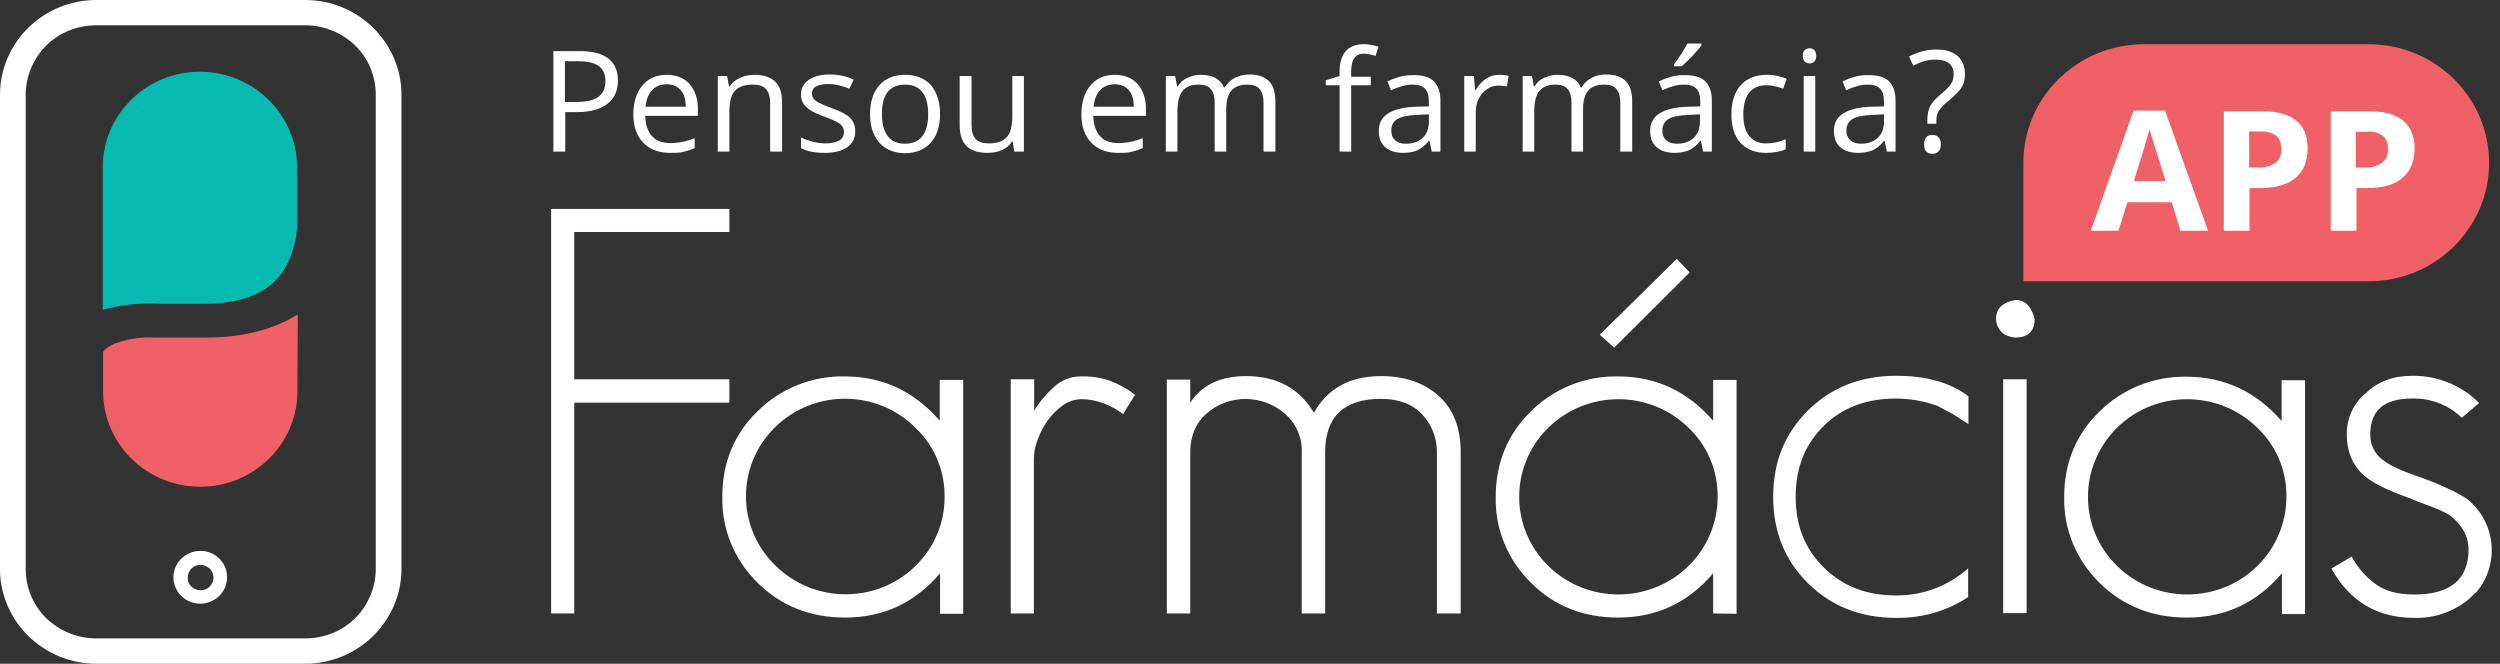 <svg width="226" height="60" viewBox="0 0 226 60" fill="none" xmlns="http://www.w3.org/2000/svg">
<rect x="0" y="0" width="226" height="60" fill="#333333" stroke="none"/>
<path d="M193.802 4H214.126C220.136 4 225.014 8.8 225.014 14.714C225.014 20.629 220.136 25.429 214.126 25.429H182.914V14.714C182.914 8.8 187.792 4 193.802 4Z" fill="#EF6167"/>
<path d="M51.913 36.4V55.457H49.822V18.886H65.936V20.971H51.913V34.286H65.936V36.4H51.913Z" fill="white"/>
<path d="M84.982 55.457V51.828C82.718 54.486 79.872 55.828 76.388 55.828C73.281 55.828 70.639 54.8 68.52 52.714C66.4 50.657 65.239 47.857 65.297 44.914C65.297 41.857 66.342 39.257 68.462 37.2C70.552 35.114 73.398 33.971 76.359 34.028C79.785 34.028 82.63 35.371 84.953 38.028V34.343H87.073V55.486H84.953L84.982 55.457ZM82.747 38.657C79.263 35.2 73.601 35.171 70.088 38.6C66.575 42.028 66.546 47.6 70.03 51.057L70.088 51.114C73.572 54.571 79.234 54.6 82.747 51.171C84.46 49.514 85.418 47.228 85.389 44.886C85.418 42.543 84.46 40.286 82.747 38.657Z" fill="white"/>
<path d="M101.533 37.429C100.981 37.029 100.371 36.686 99.761 36.457C99.123 36.229 98.484 36.086 97.787 36.086C97.177 36.086 96.597 36.286 96.103 36.629C95.581 37 95.116 37.457 94.739 37.971C94.332 38.514 94.042 39.114 93.809 39.743C93.577 40.314 93.461 40.943 93.461 41.543V55.457H91.371V34.286H93.49V37.143C93.955 36.343 94.564 35.629 95.261 35C95.9 34.4 96.742 34.029 97.642 34.029C98.542 34 99.442 34.114 100.284 34.4C101.126 34.714 101.91 35.143 102.607 35.686L101.533 37.429Z" fill="white"/>
<path d="M129.898 55.457V40.857C129.898 39.6 129.434 38.4 128.592 37.486C127.721 36.543 126.472 36.057 124.846 36.057C121.507 36.057 119.794 37.657 119.794 40.886V55.457H117.675V40.886C117.733 39.571 117.181 38.314 116.223 37.457C114.191 35.629 111.084 35.6 109.052 37.4C108.094 38.257 107.6 39.4 107.6 40.886V55.457H105.481V34.314H107.6V36.4C108.645 34.8 110.329 34 112.652 34C115.439 34 117.472 35.114 118.778 37.314C120.027 35.086 122.059 34 124.846 34C126.995 34 128.737 34.6 130.072 35.8C131.408 37 132.047 38.714 132.047 40.886V55.457H129.898Z" fill="white"/>
<path d="M154.868 55.457V51.828C152.603 54.486 149.758 55.828 146.274 55.828C143.167 55.828 140.525 54.8 138.434 52.714C136.315 50.657 135.154 47.857 135.212 44.943C135.212 41.886 136.257 39.286 138.376 37.2C140.467 35.114 143.312 33.971 146.274 34.029C149.7 34.029 152.545 35.371 154.868 38.029V34.343H156.987V55.486L154.868 55.457ZM152.632 38.657C149.119 35.228 143.457 35.228 139.944 38.686C136.46 42.143 136.46 47.714 139.973 51.171C143.486 54.6 149.148 54.6 152.661 51.143C154.345 49.486 155.274 47.228 155.274 44.914C155.303 42.543 154.345 40.286 152.632 38.657ZM145.925 31.428L144.619 30.257L151.587 23.4L152.748 24.628L145.925 31.428Z" fill="white"/>
<path d="M171.416 55.857C168.223 55.857 165.58 54.829 163.461 52.743C161.341 50.657 160.296 48.057 160.296 44.914C160.296 41.771 161.341 39.171 163.461 37.086C165.58 35 168.223 33.971 171.416 33.971C174.174 33.971 176.352 34.6 177.949 35.829V38.343L176.584 37.457L175.133 36.686C173.942 36.257 172.665 36.029 171.387 36.029C168.716 36.029 166.539 36.857 164.884 38.486C163.171 40.171 162.329 42.286 162.329 44.914C162.329 47.543 163.171 49.629 164.884 51.314C166.597 53 168.745 53.829 171.387 53.829C173.797 53.857 176.149 52.971 177.92 51.371V53.971C176.033 55.229 173.768 55.886 171.416 55.857Z" fill="white"/>
<path d="M182.189 30.514C181.753 30.486 181.318 30.343 180.969 30.057C180.65 29.714 180.447 29.286 180.447 28.828C180.447 27.886 181.028 27.343 182.189 27.114C183.06 27.114 183.641 27.686 183.931 28.828C183.931 29.943 183.35 30.514 182.189 30.514ZM181.086 34.286H183.205V55.428H181.086V34.286Z" fill="white"/>
<path d="M206.287 55.457V51.829C204.022 54.486 201.177 55.829 197.693 55.829C194.586 55.829 191.944 54.8 189.824 52.714C187.705 50.657 186.543 47.857 186.602 44.943C186.602 41.886 187.647 39.286 189.766 37.229C191.857 35.143 194.702 34 197.663 34.057C201.089 34.057 203.935 35.4 206.258 38.057V34.371H208.377V55.514H206.258L206.287 55.457ZM204.051 38.657C200.538 35.229 194.847 35.229 191.363 38.686C187.879 42.143 187.879 47.743 191.392 51.172C194.905 54.6 200.596 54.6 204.08 51.143C205.764 49.486 206.693 47.229 206.693 44.886C206.722 42.543 205.764 40.286 204.051 38.657Z" fill="white"/>
<path d="M223.243 54.114C221.849 55.286 220.078 55.914 218.249 55.857C214.91 55.857 212.413 54.371 210.758 51.4L212.587 50.314C213.11 51.286 213.836 52.114 214.707 52.771C215.578 53.428 216.739 53.743 218.249 53.743C221.53 53.743 223.156 52.371 223.156 49.657C223.156 48.486 222.575 47.428 221.414 46.543C220.949 46.286 220.427 46.029 219.933 45.857C219.265 45.6 218.481 45.314 217.581 44.943C215.839 44.314 214.591 43.714 213.836 43.086C212.733 42.2 212.152 40.914 212.152 39.257C212.123 37.857 212.733 36.486 213.836 35.571C214.91 34.514 216.333 33.971 218.046 33.971C220.34 33.943 222.517 34.828 224.114 36.428L222.546 37.771C221.356 36.6 219.701 35.971 218.017 36.029C215.52 36.029 214.271 37.114 214.271 39.257C214.242 40.171 214.678 41.057 215.433 41.6C216.072 42.086 217.059 42.543 218.394 43C219.381 43.343 220.34 43.714 221.298 44.171C221.907 44.428 222.488 44.771 223.04 45.114C225.624 47.2 226.001 50.971 223.882 53.514C223.649 53.686 223.446 53.914 223.243 54.114Z" fill="white"/>
<path d="M197.112 20.857L196.328 18.286H192.321L191.508 20.857H189.011L192.873 10H195.718L199.609 20.857H197.112ZM195.776 16.371C195.051 14.029 194.615 12.714 194.528 12.4C194.441 12.086 194.383 11.857 194.325 11.686C194.15 12.314 193.686 13.886 192.902 16.371H195.776Z" fill="white"/>
<path d="M208.61 13.429C208.61 14.6 208.232 15.486 207.506 16.086C206.751 16.715 205.706 17 204.342 17H203.354V20.857H201.032V10.057H204.545C205.88 10.057 206.897 10.343 207.593 10.915C208.29 11.486 208.61 12.315 208.61 13.429ZM203.325 15.143H204.109C204.69 15.172 205.242 15.029 205.706 14.714C206.084 14.429 206.258 13.972 206.229 13.486C206.258 13.057 206.113 12.6 205.793 12.286C205.387 12 204.893 11.857 204.4 11.886H203.325V15.143Z" fill="white"/>
<path d="M218.278 13.429C218.278 14.6 217.9 15.486 217.175 16.086C216.449 16.715 215.374 17 214.01 17H213.023V20.857H210.7V10.057H214.213C215.549 10.057 216.565 10.343 217.262 10.915C217.929 11.486 218.278 12.315 218.278 13.429ZM212.994 15.143H213.749C214.329 15.172 214.881 15.029 215.345 14.714C215.723 14.429 215.897 13.972 215.868 13.486C215.897 13.057 215.752 12.6 215.433 12.286C215.026 12 214.532 11.857 214.039 11.915H212.965V15.143H212.994Z" fill="white"/>
<path d="M33.737 2.514C32.17 0.971 29.992 0 27.582 0H8.71C6.3 0 4.123 0.971 2.555 2.514C0.987 4.057 0 6.2 0 8.571V51.429C0 53.8 0.987 55.943 2.555 57.486C4.123 59.029 6.3 60 8.71 60H27.582C29.992 60 32.17 59.029 33.737 57.486C35.305 55.943 36.292 53.8 36.292 51.429V8.571C36.292 6.2 35.305 4.057 33.737 2.514ZM33.97 51.429C33.97 53.171 33.244 54.743 32.112 55.886C30.95 57.029 29.353 57.714 27.582 57.714H8.71C6.939 57.714 5.342 57 4.181 55.886C3.02 54.743 2.323 53.171 2.323 51.429V8.571C2.323 6.829 3.049 5.257 4.181 4.114C5.342 2.971 6.939 2.286 8.71 2.286H27.582C29.353 2.286 30.95 3 32.112 4.114C33.273 5.257 33.97 6.829 33.97 8.571V51.429Z" fill="white"/>
<path d="M9.291 14.972C9.378 10.2 13.384 6.4 18.233 6.486C22.966 6.572 26.769 10.343 26.856 14.972V20.514C26.827 21.2 26.682 21.886 26.479 22.572C26.305 23.172 26.043 23.771 25.724 24.314C25.172 25.2 24.388 25.943 23.459 26.429C22.211 27.086 20.556 27.457 18.581 27.457H14.459C14.313 27.457 14.081 27.429 13.733 27.429C12.223 27.429 10.742 27.6 9.291 28V14.972Z" fill="#06BAB2"/>
<path d="M26.886 35.514C26.799 40.286 22.792 44.086 17.943 44C13.211 43.914 9.407 40.171 9.32 35.514V31.8C9.407 31.686 9.523 31.571 9.64 31.486C9.901 31.314 10.162 31.143 10.453 31.029C11.033 30.828 11.614 30.686 12.224 30.6C12.746 30.514 13.269 30.486 13.762 30.514H18.669C21.282 30.514 23.605 30.057 25.579 29.143C26.044 28.943 26.479 28.686 26.915 28.428L26.886 35.514Z" fill="#EF6167"/>
<path d="M18.117 49.8C16.782 49.8 15.678 50.857 15.678 52.172C15.678 53.486 16.753 54.572 18.088 54.572C19.424 54.572 20.527 53.514 20.527 52.2V52.172C20.527 50.857 19.453 49.8 18.117 49.8ZM18.959 53.029C18.495 53.486 17.769 53.457 17.304 53.029C16.84 52.6 16.869 51.857 17.304 51.4C17.74 50.943 18.495 50.971 18.959 51.4C19.163 51.6 19.279 51.886 19.308 52.2C19.308 52.514 19.163 52.8 18.959 53.029Z" fill="white"/>
<path d="M55.861 7.277C55.861 8.191 55.541 8.906 54.902 9.391C54.264 9.877 53.364 10.134 52.173 10.134H51.099V13.706H50.025V4.62H52.405C54.699 4.62 55.861 5.506 55.861 7.277ZM51.07 9.22H52.028C52.986 9.22 53.683 9.077 54.089 8.763C54.525 8.448 54.728 7.963 54.728 7.306C54.728 6.706 54.525 6.248 54.118 5.963C53.712 5.677 53.102 5.534 52.26 5.534H51.07V9.22Z" fill="white"/>
<path d="M60.564 13.82C59.548 13.82 58.735 13.506 58.154 12.906C57.574 12.306 57.254 11.449 57.254 10.363C57.254 9.277 57.516 8.392 58.067 7.734C58.619 7.077 59.345 6.763 60.274 6.763C61.145 6.763 61.842 7.049 62.335 7.592C62.829 8.163 63.09 8.906 63.09 9.82V10.477H58.328C58.357 11.277 58.561 11.877 58.938 12.306C59.316 12.734 59.867 12.934 60.593 12.934C61.348 12.934 62.074 12.791 62.8 12.477V13.392C62.422 13.563 62.074 13.649 61.754 13.734C61.435 13.82 61.029 13.82 60.564 13.82ZM60.274 7.62C59.722 7.62 59.286 7.792 58.938 8.163C58.619 8.506 58.416 9.02 58.357 9.649H61.987C61.987 8.992 61.842 8.506 61.551 8.163C61.232 7.792 60.825 7.62 60.274 7.62Z" fill="white"/>
<path d="M69.623 13.706V9.306C69.623 8.763 69.507 8.334 69.245 8.049C68.984 7.763 68.578 7.649 68.026 7.649C67.3 7.649 66.777 7.849 66.429 8.22C66.081 8.592 65.935 9.249 65.935 10.134V13.706H64.89V6.877H65.732L65.906 7.82H65.964C66.168 7.477 66.487 7.22 66.864 7.049C67.242 6.877 67.677 6.763 68.171 6.763C69.013 6.763 69.623 6.963 70.058 7.363C70.494 7.763 70.697 8.392 70.697 9.249V13.706H69.623Z" fill="white"/>
<path d="M77.316 11.849C77.316 12.477 77.084 12.963 76.59 13.306C76.097 13.649 75.429 13.82 74.558 13.82C73.629 13.82 72.932 13.677 72.409 13.392V12.42C72.729 12.591 73.106 12.706 73.484 12.82C73.861 12.906 74.239 12.963 74.587 12.963C75.139 12.963 75.545 12.877 75.865 12.706C76.155 12.534 76.3 12.277 76.3 11.906C76.3 11.649 76.184 11.42 75.952 11.22C75.719 11.02 75.255 10.82 74.587 10.563C73.948 10.334 73.484 10.134 73.222 9.934C72.961 9.763 72.758 9.563 72.613 9.334C72.468 9.106 72.409 8.849 72.409 8.534C72.409 7.992 72.642 7.534 73.106 7.22C73.571 6.906 74.21 6.734 74.993 6.734C75.748 6.734 76.474 6.877 77.171 7.192L76.793 8.02C76.097 7.734 75.458 7.592 74.906 7.592C74.413 7.592 74.035 7.677 73.774 7.82C73.513 7.963 73.397 8.192 73.397 8.449C73.397 8.62 73.455 8.792 73.542 8.906C73.629 9.049 73.803 9.163 74.006 9.277C74.21 9.392 74.616 9.563 75.226 9.792C76.039 10.077 76.59 10.392 76.881 10.677C77.171 11.02 77.316 11.392 77.316 11.849Z" fill="white"/>
<path d="M84.981 10.306C84.981 11.42 84.691 12.277 84.139 12.906C83.559 13.534 82.775 13.849 81.788 13.849C81.178 13.849 80.626 13.706 80.133 13.42C79.639 13.134 79.291 12.734 79.029 12.191C78.768 11.649 78.652 11.02 78.652 10.306C78.652 9.192 78.942 8.334 79.494 7.706C80.046 7.077 80.829 6.763 81.846 6.763C82.804 6.763 83.588 7.077 84.168 7.706C84.691 8.363 84.981 9.22 84.981 10.306ZM79.726 10.306C79.726 11.163 79.9 11.849 80.249 12.306C80.597 12.763 81.12 12.992 81.817 12.992C82.513 12.992 83.036 12.763 83.385 12.306C83.733 11.849 83.907 11.191 83.907 10.306C83.907 9.449 83.733 8.792 83.385 8.334C83.036 7.877 82.513 7.649 81.817 7.649C81.12 7.649 80.626 7.877 80.249 8.306C79.9 8.763 79.726 9.42 79.726 10.306Z" fill="white"/>
<path d="M87.827 6.877V11.306C87.827 11.849 87.943 12.277 88.204 12.563C88.466 12.849 88.872 12.963 89.424 12.963C90.15 12.963 90.672 12.763 91.021 12.392C91.369 11.992 91.514 11.363 91.514 10.477V6.877H92.559V13.706H91.689L91.543 12.791H91.485C91.282 13.134 90.963 13.392 90.585 13.563C90.208 13.734 89.772 13.82 89.279 13.82C88.437 13.82 87.798 13.62 87.391 13.22C86.985 12.82 86.753 12.191 86.753 11.334V6.877H87.827Z" fill="white"/>
<path d="M101.067 13.82C100.051 13.82 99.238 13.506 98.657 12.906C98.076 12.306 97.757 11.449 97.757 10.363C97.757 9.277 98.019 8.392 98.57 7.734C99.122 7.077 99.848 6.763 100.777 6.763C101.648 6.763 102.345 7.049 102.838 7.592C103.332 8.163 103.593 8.906 103.593 9.82V10.477H98.831C98.861 11.277 99.064 11.877 99.441 12.306C99.819 12.734 100.37 12.934 101.096 12.934C101.851 12.934 102.577 12.791 103.303 12.477V13.392C102.925 13.563 102.577 13.649 102.257 13.734C101.938 13.82 101.532 13.82 101.067 13.82ZM100.777 7.62C100.225 7.62 99.79 7.792 99.441 8.163C99.122 8.506 98.918 9.02 98.861 9.649H102.49C102.49 8.992 102.345 8.506 102.054 8.163C101.735 7.792 101.328 7.62 100.777 7.62Z" fill="white"/>
<path d="M114.22 13.706V9.277C114.22 8.734 114.103 8.334 113.871 8.049C113.639 7.763 113.261 7.649 112.768 7.649C112.129 7.649 111.635 7.82 111.316 8.192C110.997 8.563 110.852 9.134 110.852 9.906V13.706H109.806V9.277C109.806 8.734 109.69 8.334 109.458 8.049C109.226 7.763 108.848 7.649 108.355 7.649C107.687 7.649 107.222 7.849 106.903 8.22C106.584 8.62 106.438 9.249 106.438 10.134V13.706H105.393V6.877H106.235L106.409 7.82H106.467C106.671 7.477 106.932 7.22 107.309 7.049C107.687 6.877 108.064 6.763 108.529 6.763C109.603 6.763 110.329 7.134 110.648 7.906H110.706C110.91 7.563 111.2 7.277 111.606 7.049C111.984 6.849 112.448 6.734 112.942 6.734C113.726 6.734 114.307 6.934 114.713 7.334C115.12 7.734 115.294 8.363 115.294 9.22V13.706H114.22Z" fill="white"/>
<path d="M123.916 7.706H122.145V13.706H121.1V7.706H119.851V7.249L121.1 6.877V6.506C121.1 4.82 121.855 3.991 123.335 3.991C123.713 3.991 124.119 4.077 124.613 4.22L124.351 5.049C123.945 4.934 123.597 4.849 123.306 4.849C122.9 4.849 122.609 4.991 122.435 5.249C122.232 5.506 122.145 5.934 122.145 6.506V6.934H123.916V7.706Z" fill="white"/>
<path d="M129.432 13.706L129.229 12.734H129.171C128.823 13.163 128.474 13.448 128.126 13.591C127.778 13.734 127.342 13.82 126.848 13.82C126.152 13.82 125.629 13.648 125.223 13.306C124.816 12.963 124.642 12.448 124.642 11.82C124.642 10.448 125.774 9.734 128.01 9.648L129.171 9.62V9.191C129.171 8.648 129.055 8.248 128.823 8.02C128.59 7.763 128.213 7.648 127.69 7.648C127.11 7.648 126.471 7.82 125.745 8.163L125.426 7.363C125.774 7.191 126.152 7.048 126.558 6.934C126.965 6.82 127.371 6.791 127.778 6.791C128.59 6.791 129.229 6.963 129.607 7.334C129.984 7.706 130.216 8.277 130.216 9.077V13.706H129.432ZM127.081 12.991C127.719 12.991 128.242 12.82 128.62 12.448C128.997 12.105 129.171 11.591 129.171 10.963V10.334L128.126 10.391C127.284 10.42 126.703 10.534 126.326 10.763C125.948 10.991 125.774 11.334 125.774 11.82C125.774 12.191 125.89 12.477 126.123 12.677C126.326 12.877 126.645 12.991 127.081 12.991Z" fill="white"/>
<path d="M135.531 6.763C135.85 6.763 136.111 6.792 136.373 6.849L136.227 7.82C135.937 7.763 135.676 7.734 135.472 7.734C134.921 7.734 134.427 7.963 134.021 8.42C133.614 8.877 133.411 9.42 133.411 10.106V13.706H132.366V6.877H133.237L133.353 8.134H133.411C133.672 7.677 133.992 7.363 134.34 7.106C134.718 6.877 135.095 6.763 135.531 6.763Z" fill="white"/>
<path d="M146.476 13.706V9.277C146.476 8.734 146.36 8.334 146.128 8.049C145.896 7.763 145.518 7.649 145.025 7.649C144.386 7.649 143.892 7.82 143.573 8.192C143.254 8.563 143.108 9.134 143.108 9.906V13.706H142.063V9.277C142.063 8.734 141.947 8.334 141.715 8.049C141.482 7.763 141.105 7.649 140.611 7.649C139.944 7.649 139.479 7.849 139.16 8.22C138.84 8.62 138.695 9.249 138.695 10.134V13.706H137.65V6.877H138.492L138.666 7.82H138.724C138.927 7.477 139.189 7.22 139.566 7.049C139.944 6.877 140.321 6.763 140.786 6.763C141.86 6.763 142.586 7.134 142.905 7.906H142.963C143.166 7.563 143.457 7.277 143.863 7.049C144.27 6.82 144.705 6.734 145.199 6.734C145.983 6.734 146.563 6.934 146.97 7.334C147.376 7.734 147.551 8.363 147.551 9.22V13.706H146.476Z" fill="white"/>
<path d="M153.966 13.706L153.763 12.734H153.705C153.357 13.163 153.008 13.449 152.66 13.591C152.311 13.734 151.876 13.82 151.382 13.82C150.685 13.82 150.163 13.649 149.756 13.306C149.35 12.963 149.176 12.449 149.176 11.82C149.176 10.449 150.308 9.734 152.544 9.649L153.705 9.62V9.191C153.705 8.649 153.589 8.249 153.357 8.02C153.124 7.763 152.747 7.649 152.224 7.649C151.644 7.649 151.005 7.82 150.279 8.163L149.96 7.363C150.308 7.191 150.685 7.049 151.092 6.934C151.498 6.82 151.905 6.791 152.311 6.791C153.124 6.791 153.763 6.963 154.141 7.334C154.518 7.706 154.75 8.277 154.75 9.077V13.706H153.966ZM151.586 12.992C152.224 12.992 152.747 12.82 153.124 12.449C153.502 12.106 153.676 11.591 153.676 10.963V10.334L152.631 10.392C151.789 10.42 151.208 10.534 150.831 10.763C150.453 10.992 150.279 11.334 150.279 11.82C150.279 12.191 150.395 12.477 150.627 12.677C150.86 12.877 151.179 12.992 151.586 12.992ZM151.324 5.82C151.527 5.563 151.731 5.249 151.992 4.877C152.224 4.506 152.398 4.191 152.544 3.934H153.821V4.077C153.647 4.334 153.357 4.677 152.979 5.077C152.602 5.477 152.282 5.763 152.021 5.991H151.324V5.82Z" fill="white"/>
<path d="M159.657 13.82C158.64 13.82 157.886 13.506 157.334 12.906C156.782 12.306 156.521 11.449 156.521 10.334C156.521 9.192 156.811 8.306 157.363 7.706C157.915 7.077 158.728 6.763 159.744 6.763C160.063 6.763 160.411 6.792 160.731 6.877C161.05 6.963 161.312 7.02 161.515 7.134L161.195 8.02C160.963 7.934 160.702 7.849 160.441 7.792C160.179 7.734 159.918 7.706 159.715 7.706C158.321 7.706 157.595 8.592 157.595 10.363C157.595 11.191 157.769 11.849 158.118 12.277C158.466 12.734 158.96 12.963 159.657 12.963C160.237 12.963 160.818 12.849 161.428 12.591V13.506C160.934 13.706 160.353 13.82 159.657 13.82Z" fill="white"/>
<path d="M162.967 5.049C162.967 4.82 163.025 4.649 163.141 4.534C163.257 4.42 163.403 4.363 163.577 4.363C163.751 4.363 163.896 4.42 164.012 4.534C164.128 4.649 164.187 4.82 164.187 5.049C164.187 5.277 164.128 5.449 164.012 5.563C163.896 5.677 163.751 5.734 163.577 5.734C163.403 5.734 163.257 5.677 163.141 5.563C163.025 5.449 162.967 5.277 162.967 5.049ZM164.099 13.706H163.054V6.877H164.099V13.706Z" fill="white"/>
<path d="M170.574 13.706L170.371 12.734H170.313C169.965 13.163 169.616 13.448 169.268 13.591C168.919 13.734 168.484 13.82 167.99 13.82C167.294 13.82 166.771 13.648 166.364 13.306C165.958 12.963 165.784 12.448 165.784 11.82C165.784 10.448 166.916 9.734 169.152 9.648L170.313 9.62V9.191C170.313 8.648 170.197 8.248 169.965 8.02C169.732 7.763 169.355 7.648 168.832 7.648C168.252 7.648 167.613 7.82 166.887 8.163L166.568 7.363C166.916 7.191 167.294 7.048 167.7 6.934C168.106 6.82 168.513 6.791 168.919 6.791C169.732 6.791 170.371 6.963 170.749 7.334C171.126 7.706 171.358 8.277 171.358 9.077V13.706H170.574ZM168.223 12.991C168.861 12.991 169.384 12.82 169.761 12.448C170.139 12.105 170.313 11.591 170.313 10.963V10.334L169.268 10.391C168.426 10.42 167.845 10.534 167.468 10.763C167.09 10.991 166.916 11.334 166.916 11.82C166.916 12.191 167.032 12.477 167.264 12.677C167.497 12.877 167.816 12.991 168.223 12.991Z" fill="white"/>
<path d="M174.233 11.191V10.848C174.233 10.363 174.32 9.963 174.465 9.648C174.61 9.334 174.901 8.991 175.307 8.648C175.888 8.163 176.236 7.82 176.382 7.563C176.527 7.334 176.614 7.02 176.614 6.706C176.614 6.277 176.469 5.963 176.207 5.734C175.917 5.506 175.54 5.391 175.017 5.391C174.698 5.391 174.349 5.42 174.03 5.506C173.71 5.591 173.362 5.734 172.956 5.934L172.578 5.106C173.362 4.706 174.204 4.477 175.075 4.477C175.888 4.477 176.498 4.677 176.962 5.048C177.398 5.448 177.63 5.991 177.63 6.706C177.63 7.02 177.601 7.277 177.514 7.506C177.427 7.734 177.311 7.963 177.136 8.163C176.962 8.363 176.643 8.706 176.091 9.163C175.656 9.506 175.394 9.82 175.249 10.049C175.104 10.277 175.046 10.591 175.046 10.991V11.191H174.233ZM173.943 13.049C173.943 12.477 174.204 12.191 174.698 12.191C174.93 12.191 175.133 12.277 175.249 12.42C175.394 12.563 175.452 12.763 175.452 13.049C175.452 13.306 175.394 13.534 175.249 13.677C175.104 13.82 174.93 13.906 174.698 13.906C174.465 13.906 174.291 13.848 174.146 13.706C174.001 13.563 173.943 13.334 173.943 13.049Z" fill="white"/>
</svg>
